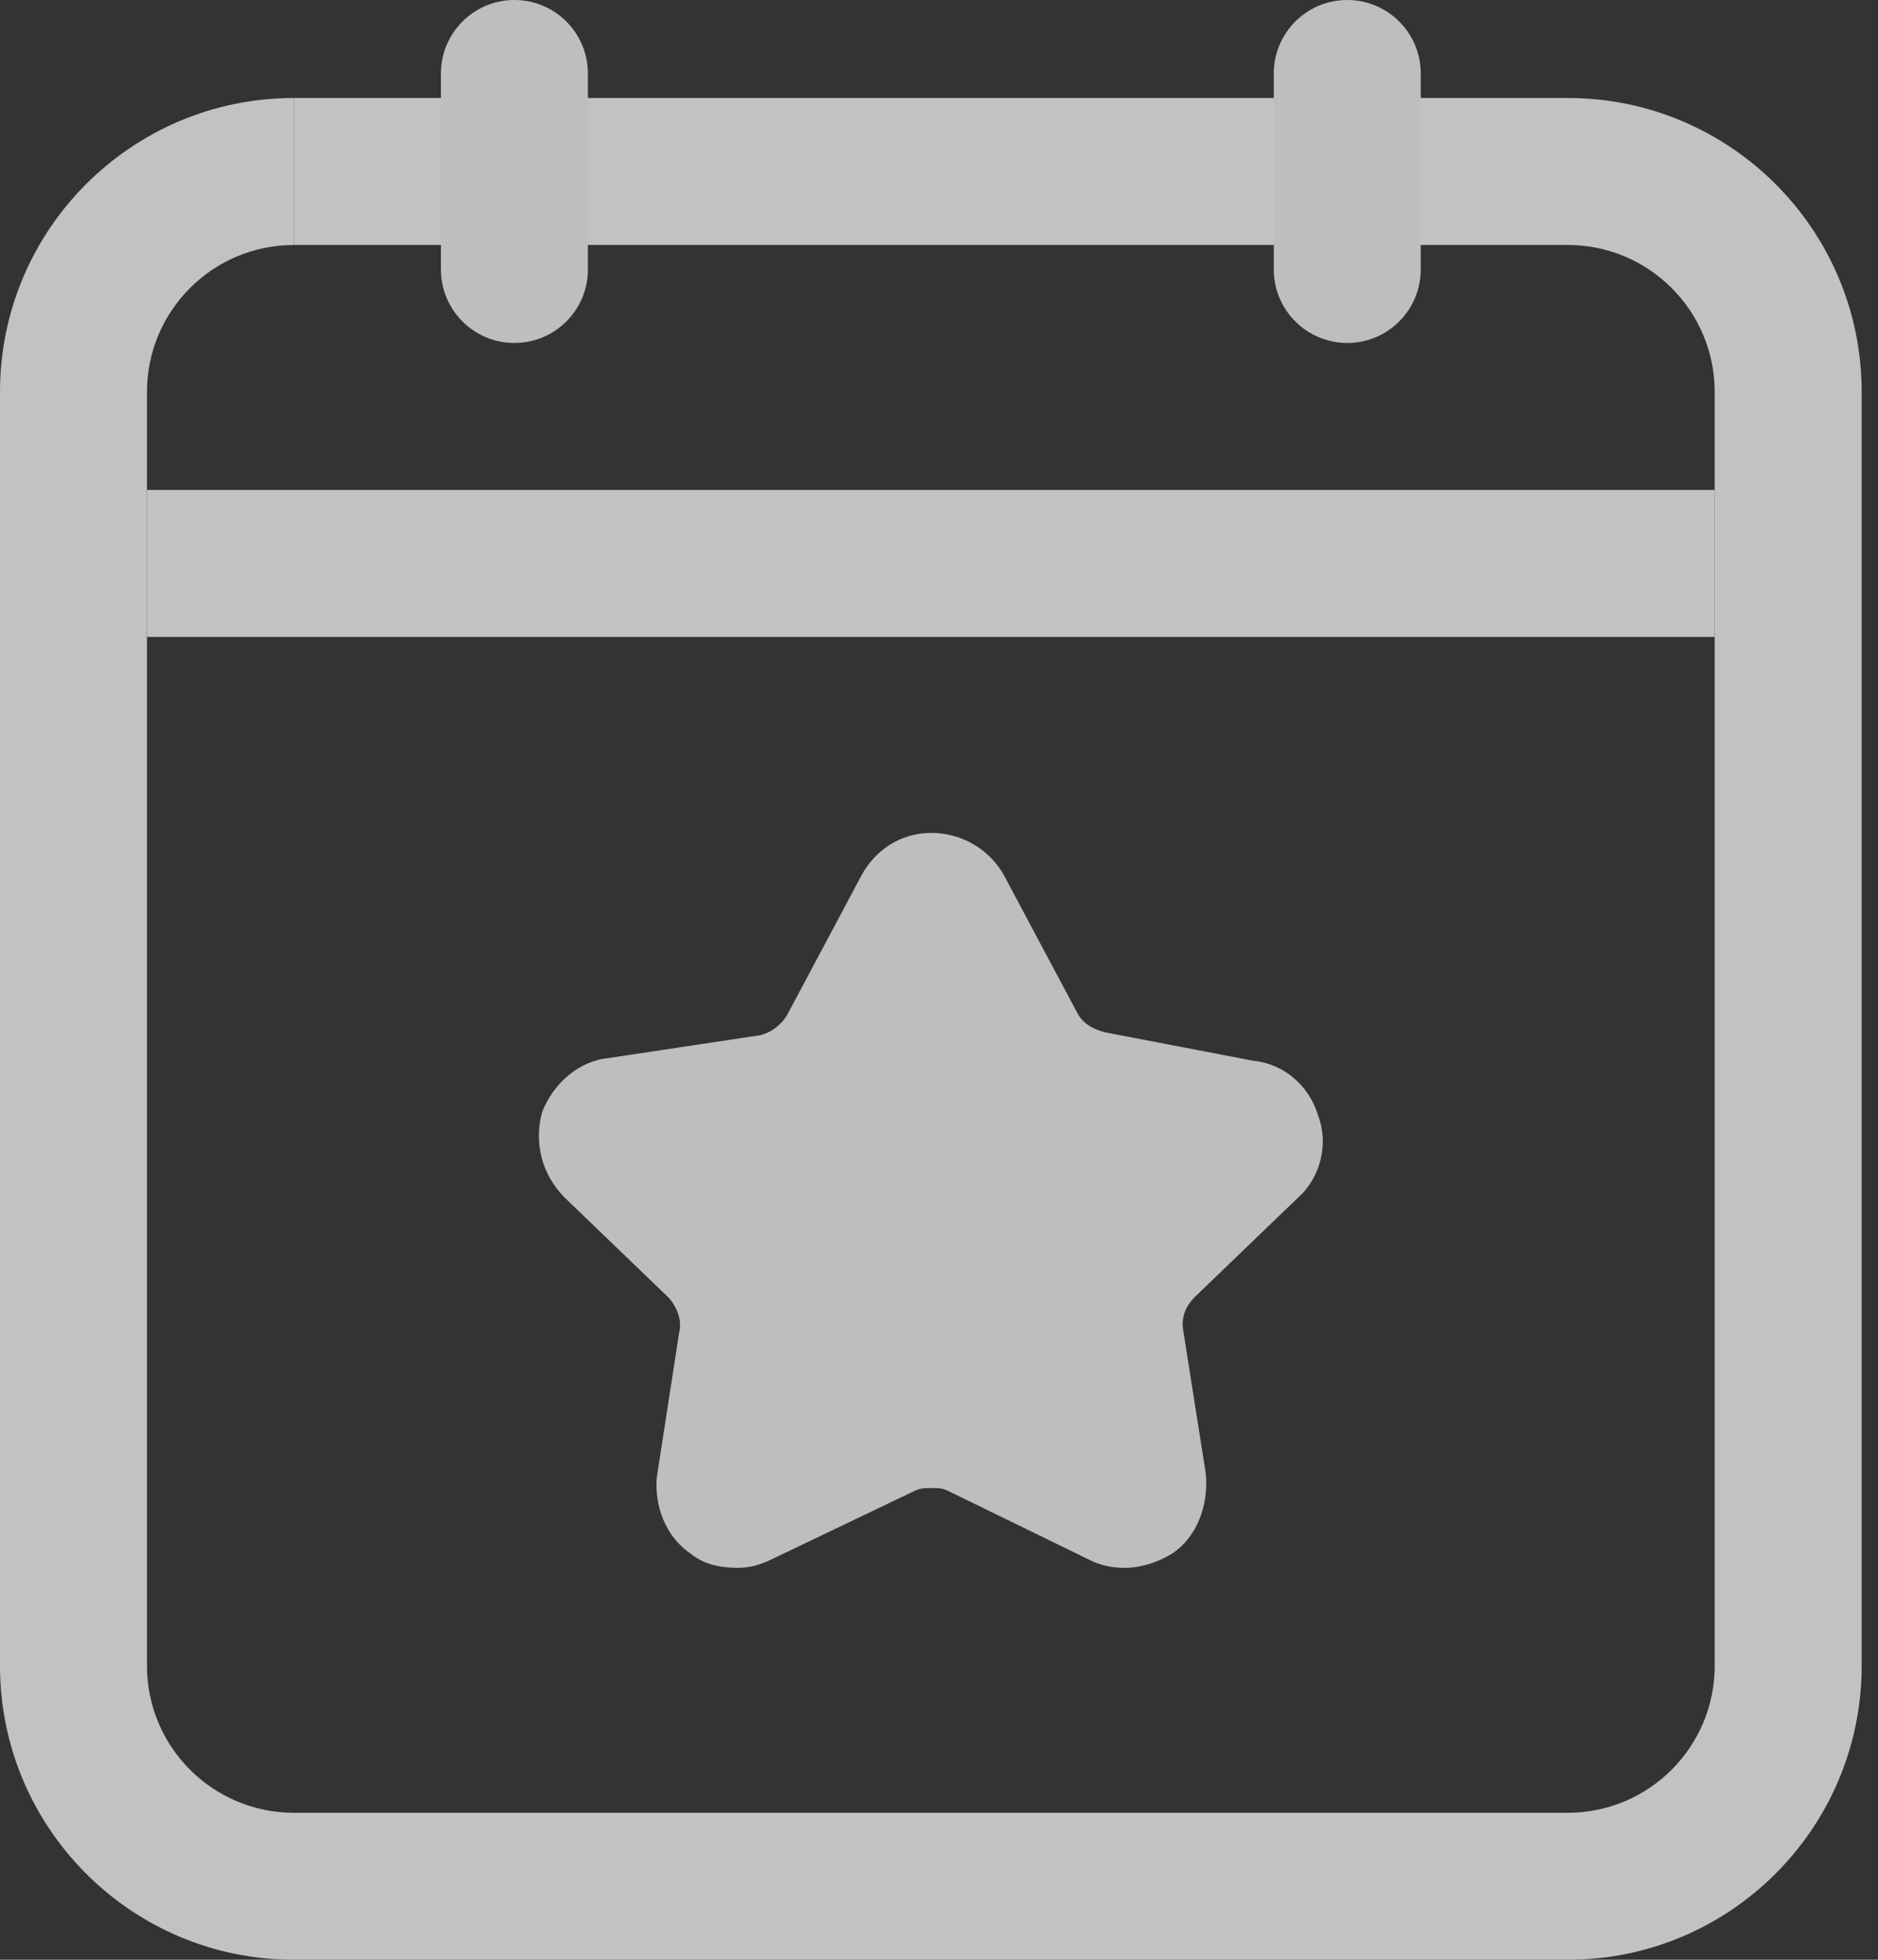 <svg width="23" height="24" viewBox="0 0 23 24" fill="none" xmlns="http://www.w3.org/2000/svg">
<rect x="0" y="0" width="23" height="24" fill="#333333" stroke="none"/>
<g opacity="0.7">
<path d="M1.8 7.8V6H21V7.8H1.8Z" fill="white"/>
<path d="M3.6 1.2C1.612 1.2 0 2.812 0 4.8V20.4C0 22.388 1.612 24 3.6 24H19.2C21.188 24 22.8 22.388 22.8 20.4V4.8C22.8 2.812 21.188 1.2 19.2 1.2V3C20.194 3 21 3.806 21 4.8V20.4C21 21.394 20.194 22.2 19.2 22.2H3.6C2.606 22.2 1.8 21.394 1.8 20.4V4.8C1.8 3.806 2.606 3 3.6 3V1.2Z" fill="white"/>
<path d="M3.6 1.2H19.2V3H3.6V1.2Z" fill="white"/>
</g>
<path d="M15.6 0.9C15.6 0.403 16.003 0 16.5 0C16.997 0 17.4 0.403 17.4 0.9V3.3C17.4 3.797 16.997 4.2 16.5 4.2C16.003 4.2 15.6 3.797 15.6 3.3V0.9Z" fill="#BDBEBE"/>
<path d="M5.4 0.9C5.4 0.403 5.803 0 6.3 0C6.797 0 7.2 0.403 7.2 0.9V3.3C7.2 3.797 6.797 4.2 6.3 4.2C5.803 4.2 5.4 3.797 5.4 3.3V0.9Z" fill="#BDBEBE"/>
<path d="M11.406 10.2C11.029 10.2 10.72 10.409 10.549 10.723L9.657 12.398C9.589 12.537 9.452 12.642 9.314 12.677L7.462 12.956C7.085 12.991 6.776 13.27 6.639 13.619C6.536 14.002 6.639 14.386 6.914 14.665L8.183 15.886C8.285 15.991 8.354 16.165 8.32 16.305L8.045 18.084C8.011 18.433 8.148 18.816 8.457 19.026C8.628 19.165 8.834 19.2 9.04 19.2C9.177 19.2 9.314 19.165 9.452 19.095L11.201 18.258C11.269 18.223 11.338 18.223 11.406 18.223C11.475 18.223 11.544 18.223 11.612 18.258L13.327 19.095C13.464 19.165 13.601 19.2 13.773 19.2C13.979 19.2 14.185 19.13 14.356 19.026C14.665 18.816 14.802 18.433 14.768 18.049L14.493 16.305C14.459 16.13 14.527 15.991 14.63 15.886L15.899 14.665C16.174 14.421 16.277 14.002 16.14 13.653C16.037 13.305 15.728 13.026 15.351 12.991L13.533 12.642C13.396 12.607 13.258 12.537 13.19 12.398L12.298 10.723C12.127 10.409 11.784 10.2 11.406 10.2Z" fill="#BDBEBE"/>
</svg>
